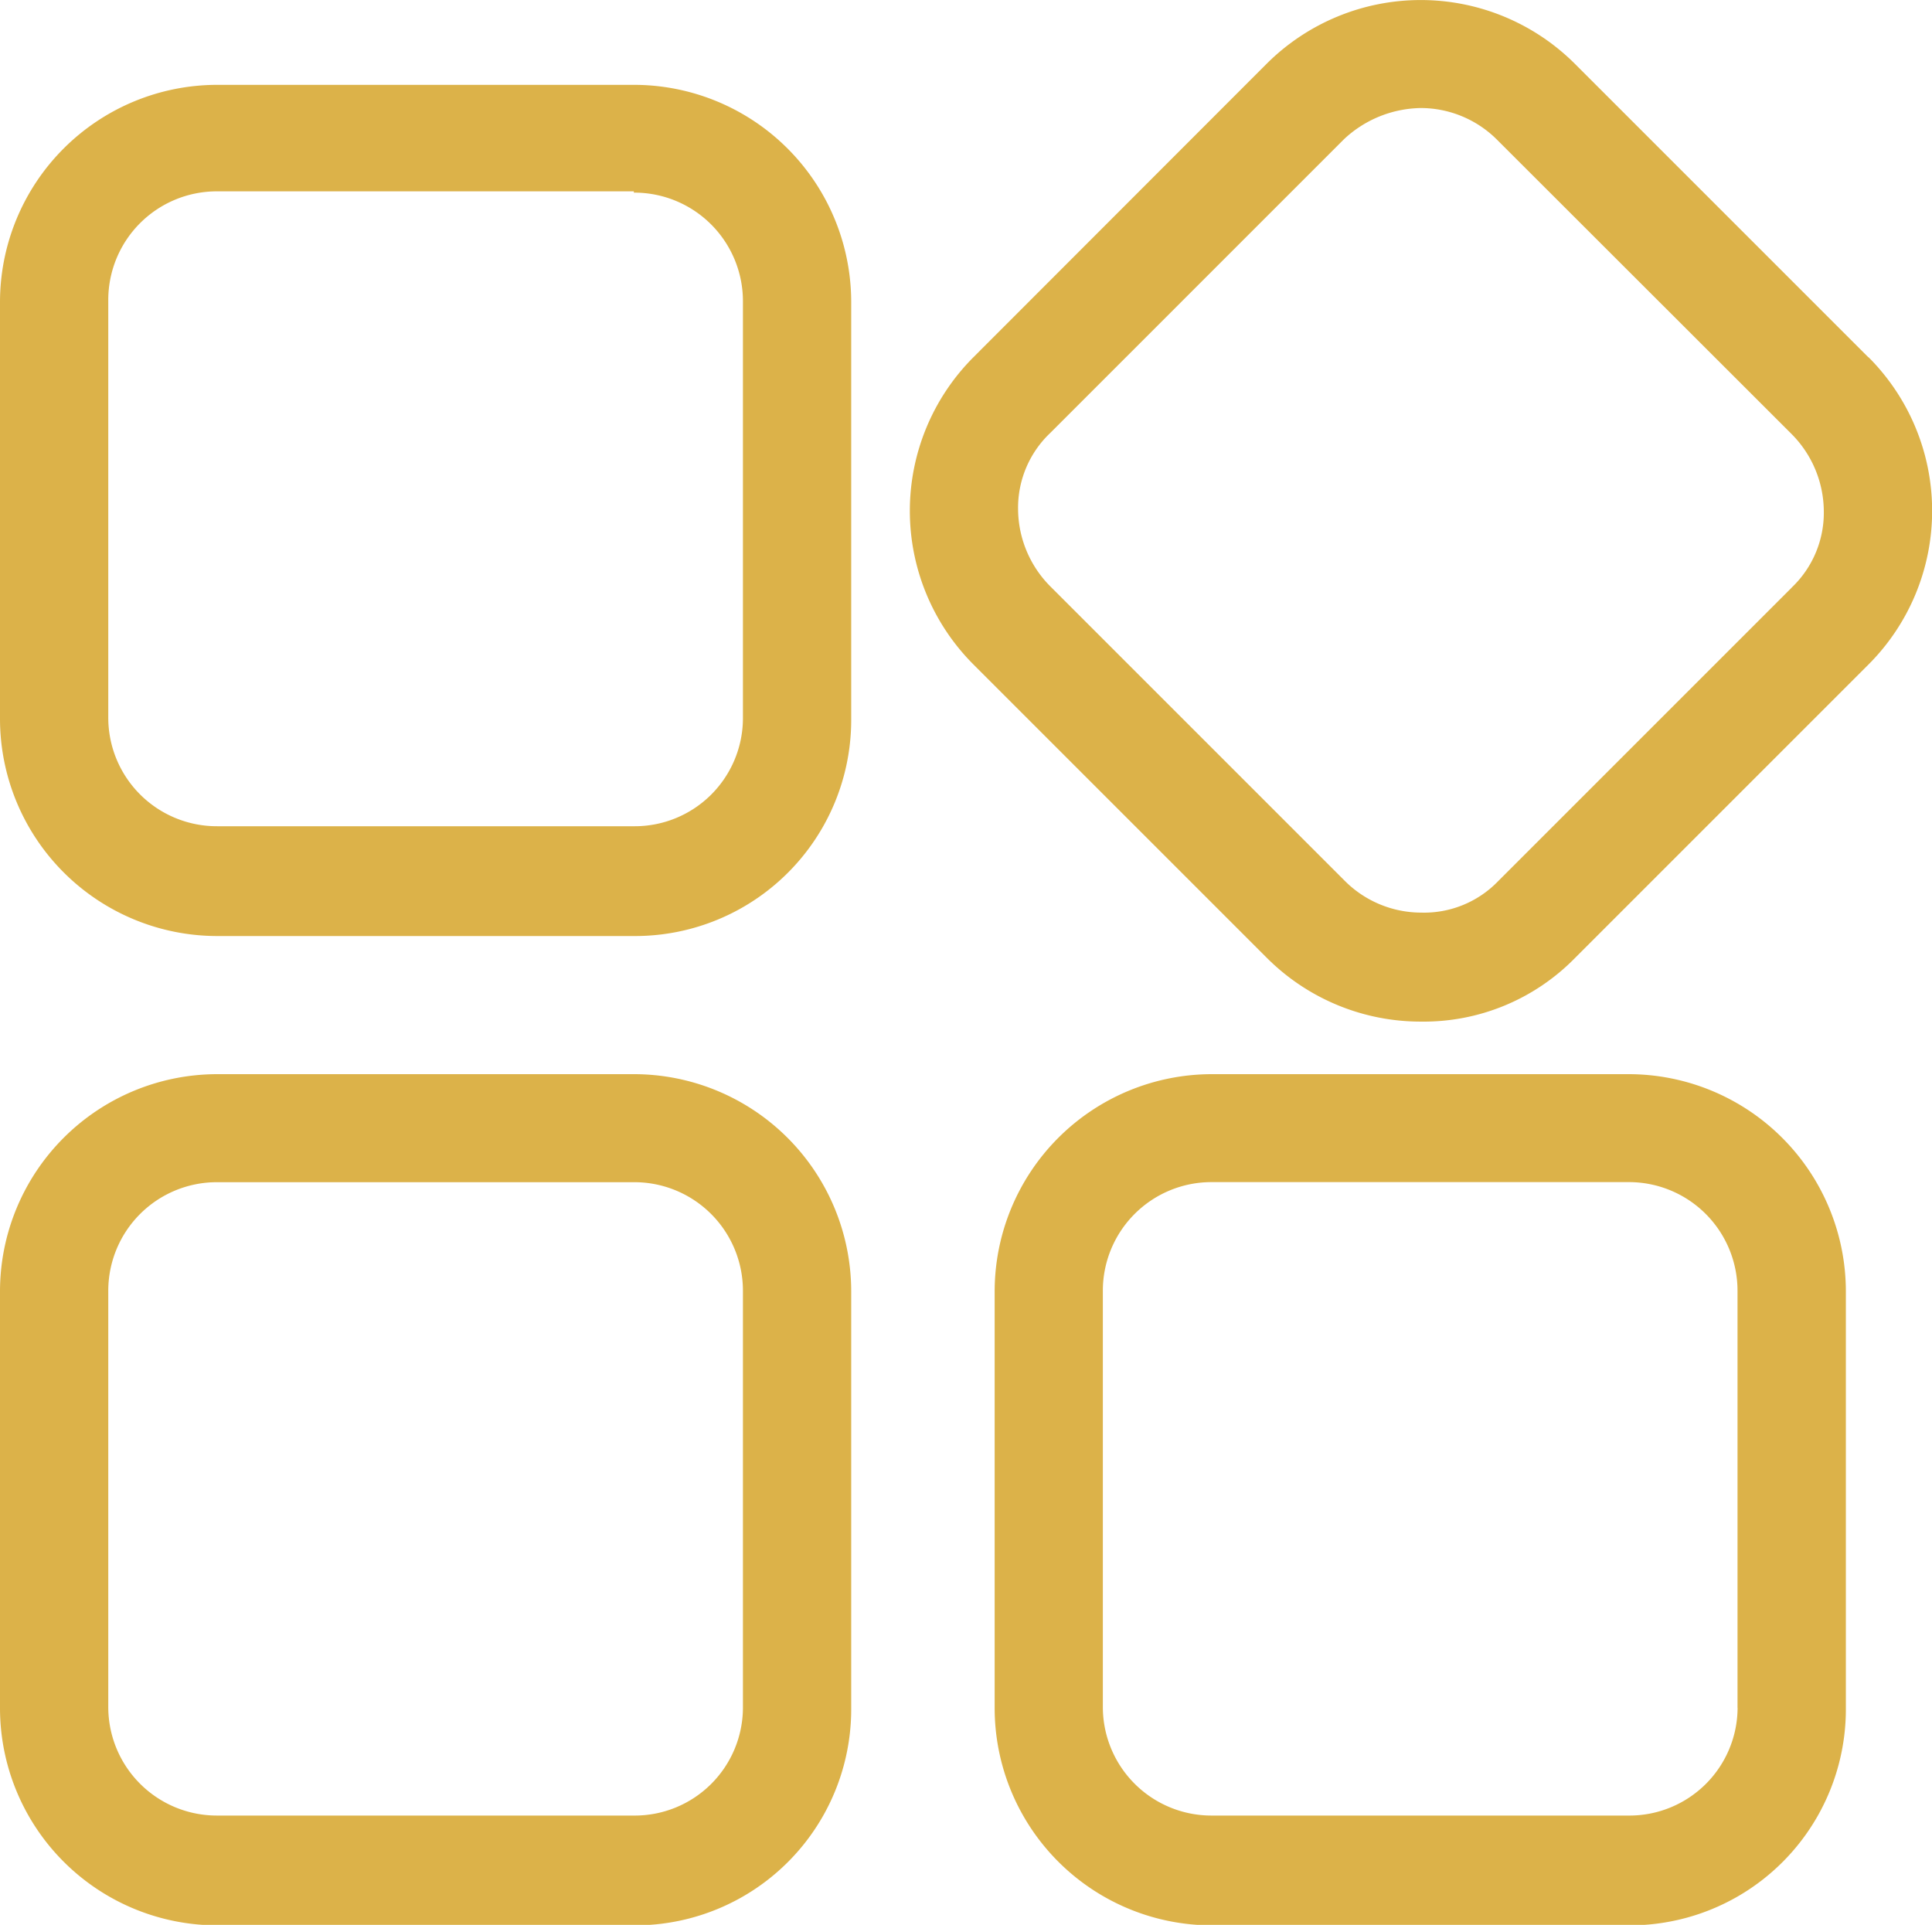 <svg xmlns="http://www.w3.org/2000/svg" width="24" height="23.912" viewBox="0 0 24 23.912"><defs><style>.a{fill:#dcb249;}</style></defs><path class="a" d="M139.171,133.054H134a2.7,2.7,0,0,0-2.7,2.7v5.174a2.7,2.7,0,0,0,2.7,2.7h5.174a2.685,2.685,0,0,0,2.7-2.7v-5.174A2.7,2.7,0,0,0,139.171,133.054Zm1.358,7.871a1.344,1.344,0,0,1-1.358,1.339H134a1.349,1.349,0,0,1-1.355-1.355v-5.178A1.349,1.349,0,0,1,134,134.377h5.174v.016a1.349,1.349,0,0,1,1.355,1.355v5.177Zm-1.358,4.419H134a2.7,2.7,0,0,0-2.7,2.7v5.174a2.7,2.7,0,0,0,2.7,2.7h5.174a2.685,2.685,0,0,0,2.7-2.7V148.04A2.7,2.7,0,0,0,139.171,145.344Zm1.358,7.871a1.344,1.344,0,0,1-1.358,1.339H134a1.349,1.349,0,0,1-1.355-1.355V148.04A1.349,1.349,0,0,1,134,146.686h5.174a1.349,1.349,0,0,1,1.355,1.355v5.174Zm13.98-16.777-3.65-3.65a2.71,2.71,0,0,0-3.82,0l-3.647,3.65a2.7,2.7,0,0,0,0,3.816l3.65,3.65a2.7,2.7,0,0,0,1.91.787,2.629,2.629,0,0,0,1.91-.787l3.65-3.65a2.7,2.7,0,0,0,0-3.816Zm-.953,2.863-3.65,3.65a1.278,1.278,0,0,1-.953.386,1.343,1.343,0,0,1-.953-.4l-3.653-3.653a1.371,1.371,0,0,1-.4-.953,1.281,1.281,0,0,1,.4-.953l3.65-3.65a1.427,1.427,0,0,1,.953-.386,1.343,1.343,0,0,1,.953.4l3.653,3.65a1.371,1.371,0,0,1,.4.953A1.283,1.283,0,0,1,153.556,139.3Zm-2.026,6.043h-5.174a2.7,2.7,0,0,0-2.7,2.7v5.174a2.7,2.7,0,0,0,2.7,2.7h5.174a2.685,2.685,0,0,0,2.7-2.7V148.04A2.7,2.7,0,0,0,151.53,145.344Zm1.355,7.871a1.344,1.344,0,0,1-1.358,1.339h-5.174A1.349,1.349,0,0,1,145,153.2V148.04a1.349,1.349,0,0,1,1.355-1.355h5.174a1.349,1.349,0,0,1,1.355,1.355v5.174Z" transform="translate(-131.3 -132)"/></svg>